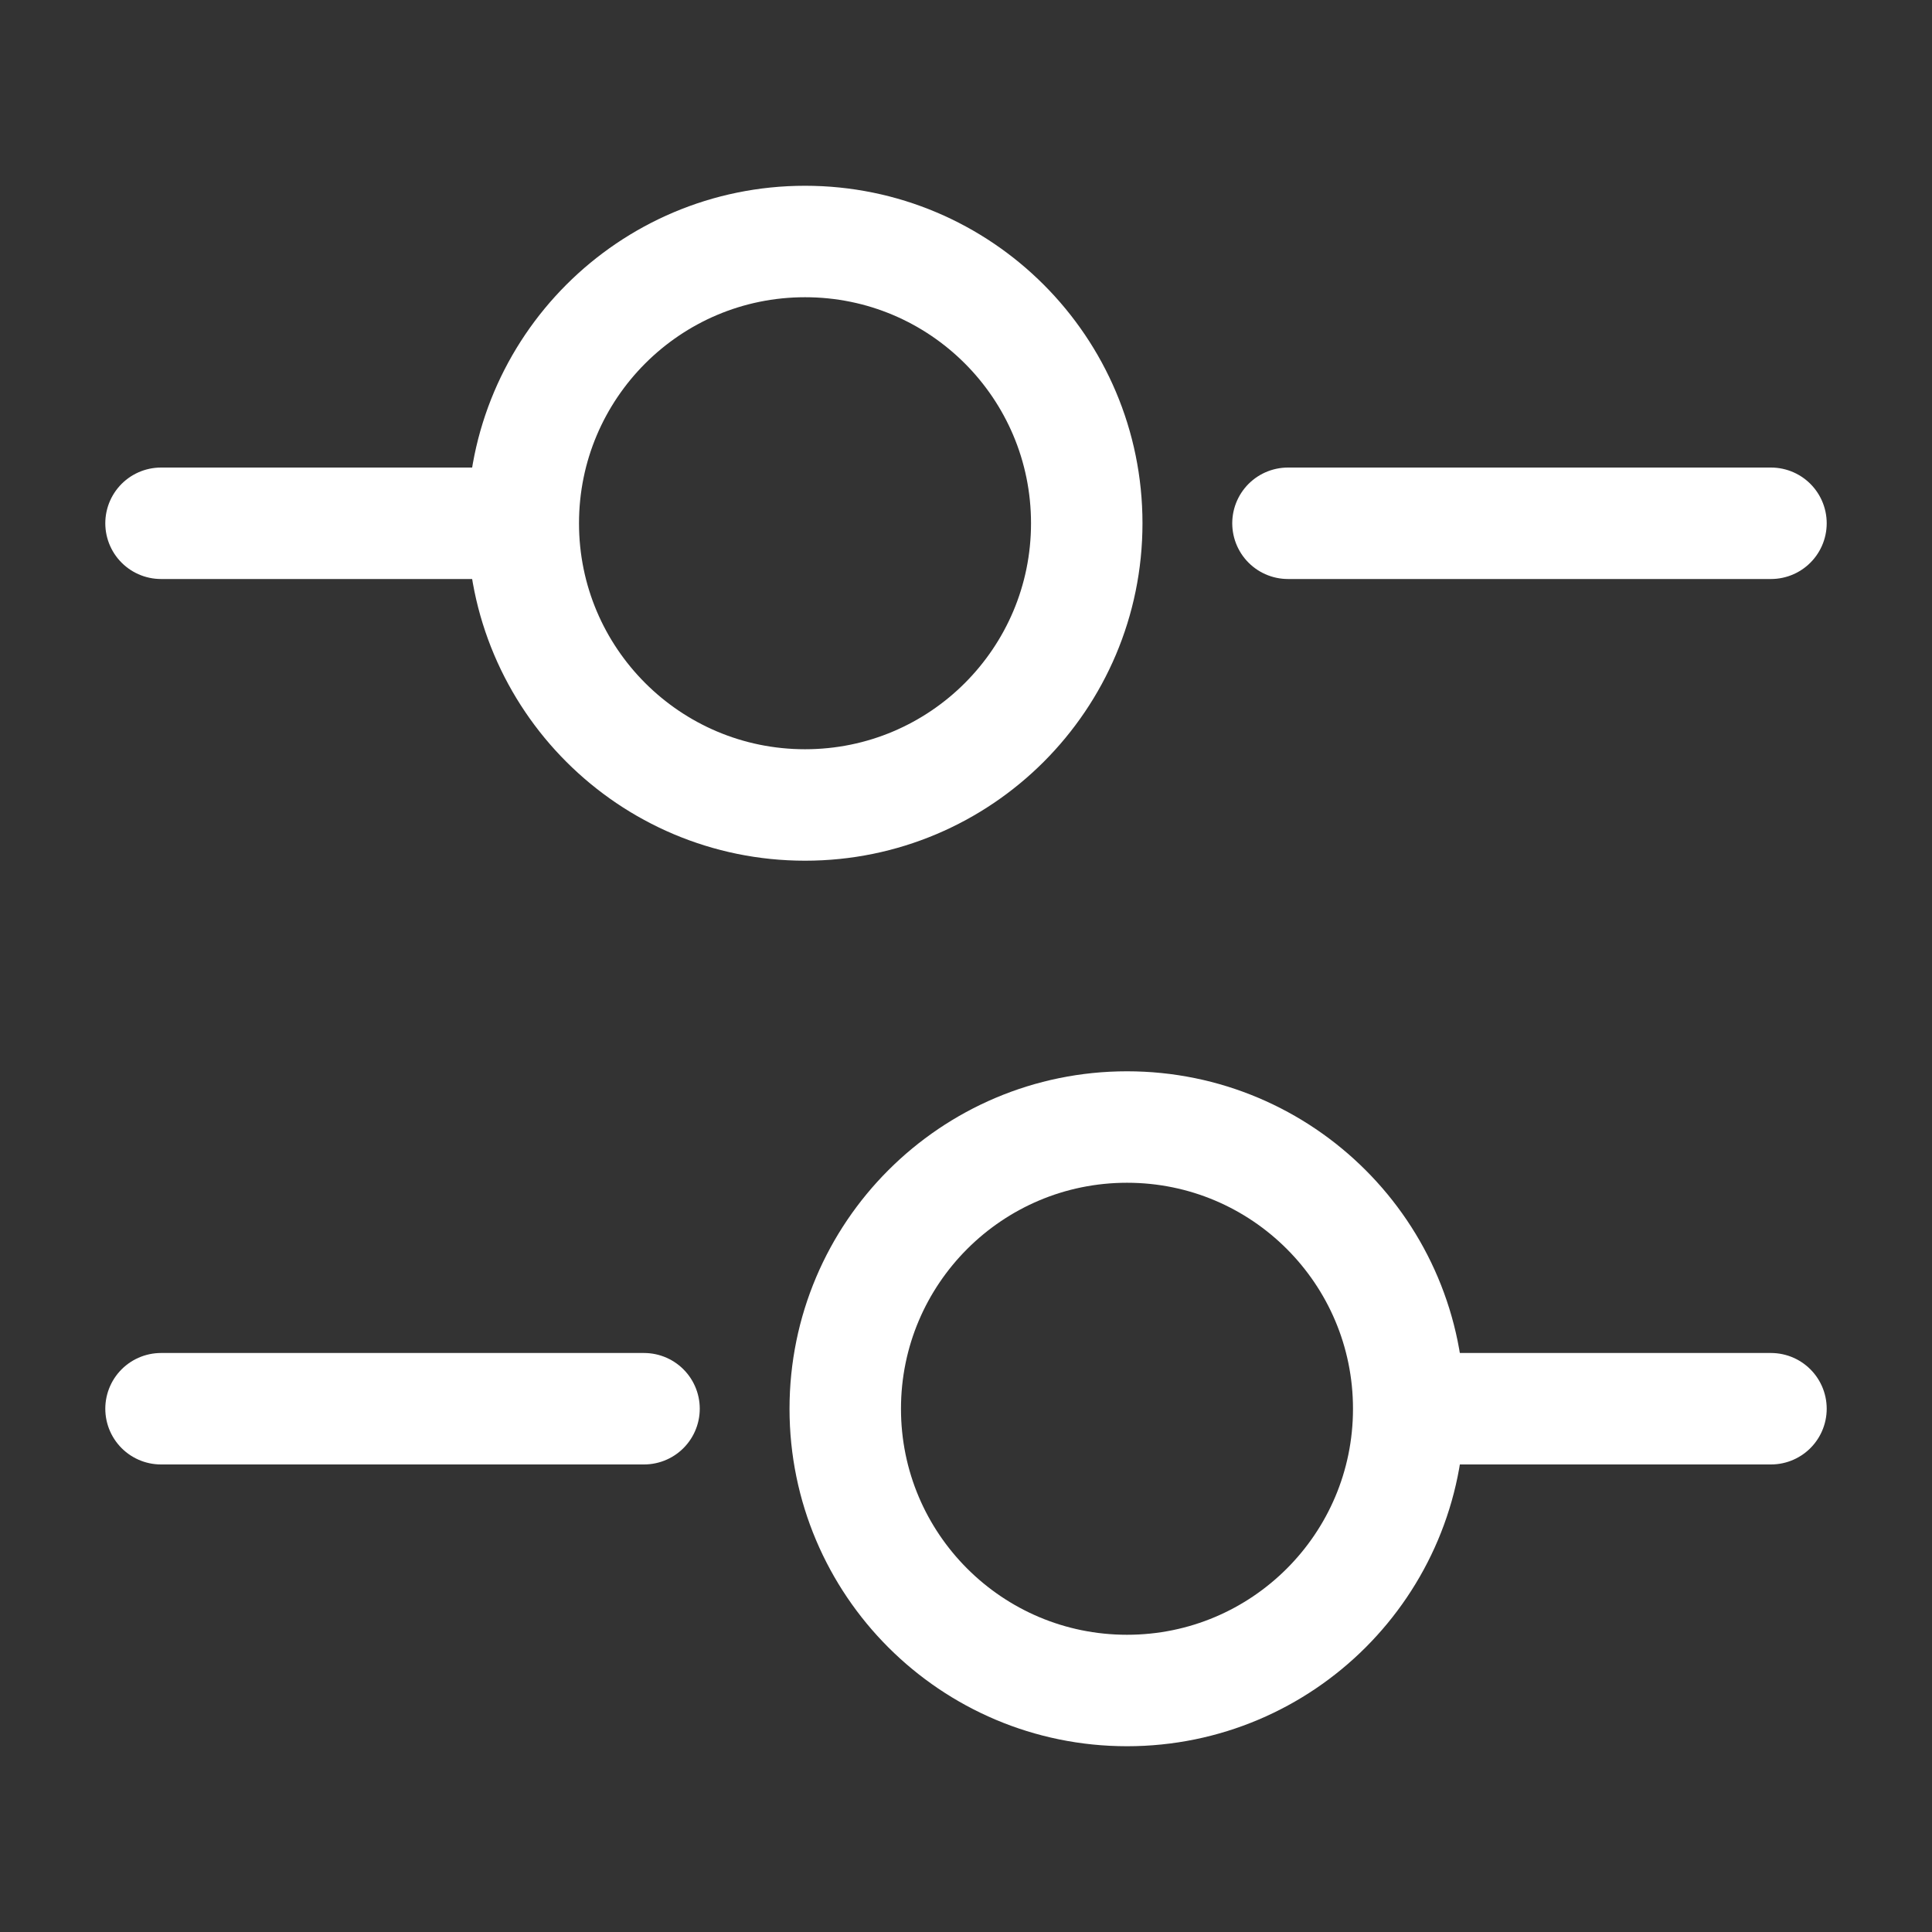 <svg xmlns="http://www.w3.org/2000/svg" width="26" height="26" viewBox="0 0 26 26" fill="none">
<rect x="0" y="0" width="26" height="26" fill="#333333" stroke="none"/>
<path d="M23.833 7.042H17.333" stroke="white" stroke-width="1.5" stroke-miterlimit="10" stroke-linecap="round" stroke-linejoin="round"/>
<path d="M6.5 7.042H2.167" stroke="white" stroke-width="1.5" stroke-miterlimit="10" stroke-linecap="round" stroke-linejoin="round"/>
<path d="M10.834 10.833C12.928 10.833 14.625 9.136 14.625 7.042C14.625 4.948 12.928 3.25 10.834 3.25C8.74 3.25 7.042 4.948 7.042 7.042C7.042 9.136 8.74 10.833 10.834 10.833Z" stroke="white" stroke-width="1.5" stroke-miterlimit="10" stroke-linecap="round" stroke-linejoin="round"/>
<path d="M23.833 18.958H19.5" stroke="white" stroke-width="1.5" stroke-miterlimit="10" stroke-linecap="round" stroke-linejoin="round"/>
<path d="M8.667 18.958H2.167" stroke="white" stroke-width="1.5" stroke-miterlimit="10" stroke-linecap="round" stroke-linejoin="round"/>
<path d="M15.167 22.75C17.261 22.75 18.958 21.053 18.958 18.959C18.958 16.865 17.261 15.167 15.167 15.167C13.073 15.167 11.375 16.865 11.375 18.959C11.375 21.053 13.073 22.75 15.167 22.75Z" stroke="white" stroke-width="1.5" stroke-miterlimit="10" stroke-linecap="round" stroke-linejoin="round"/>
</svg>